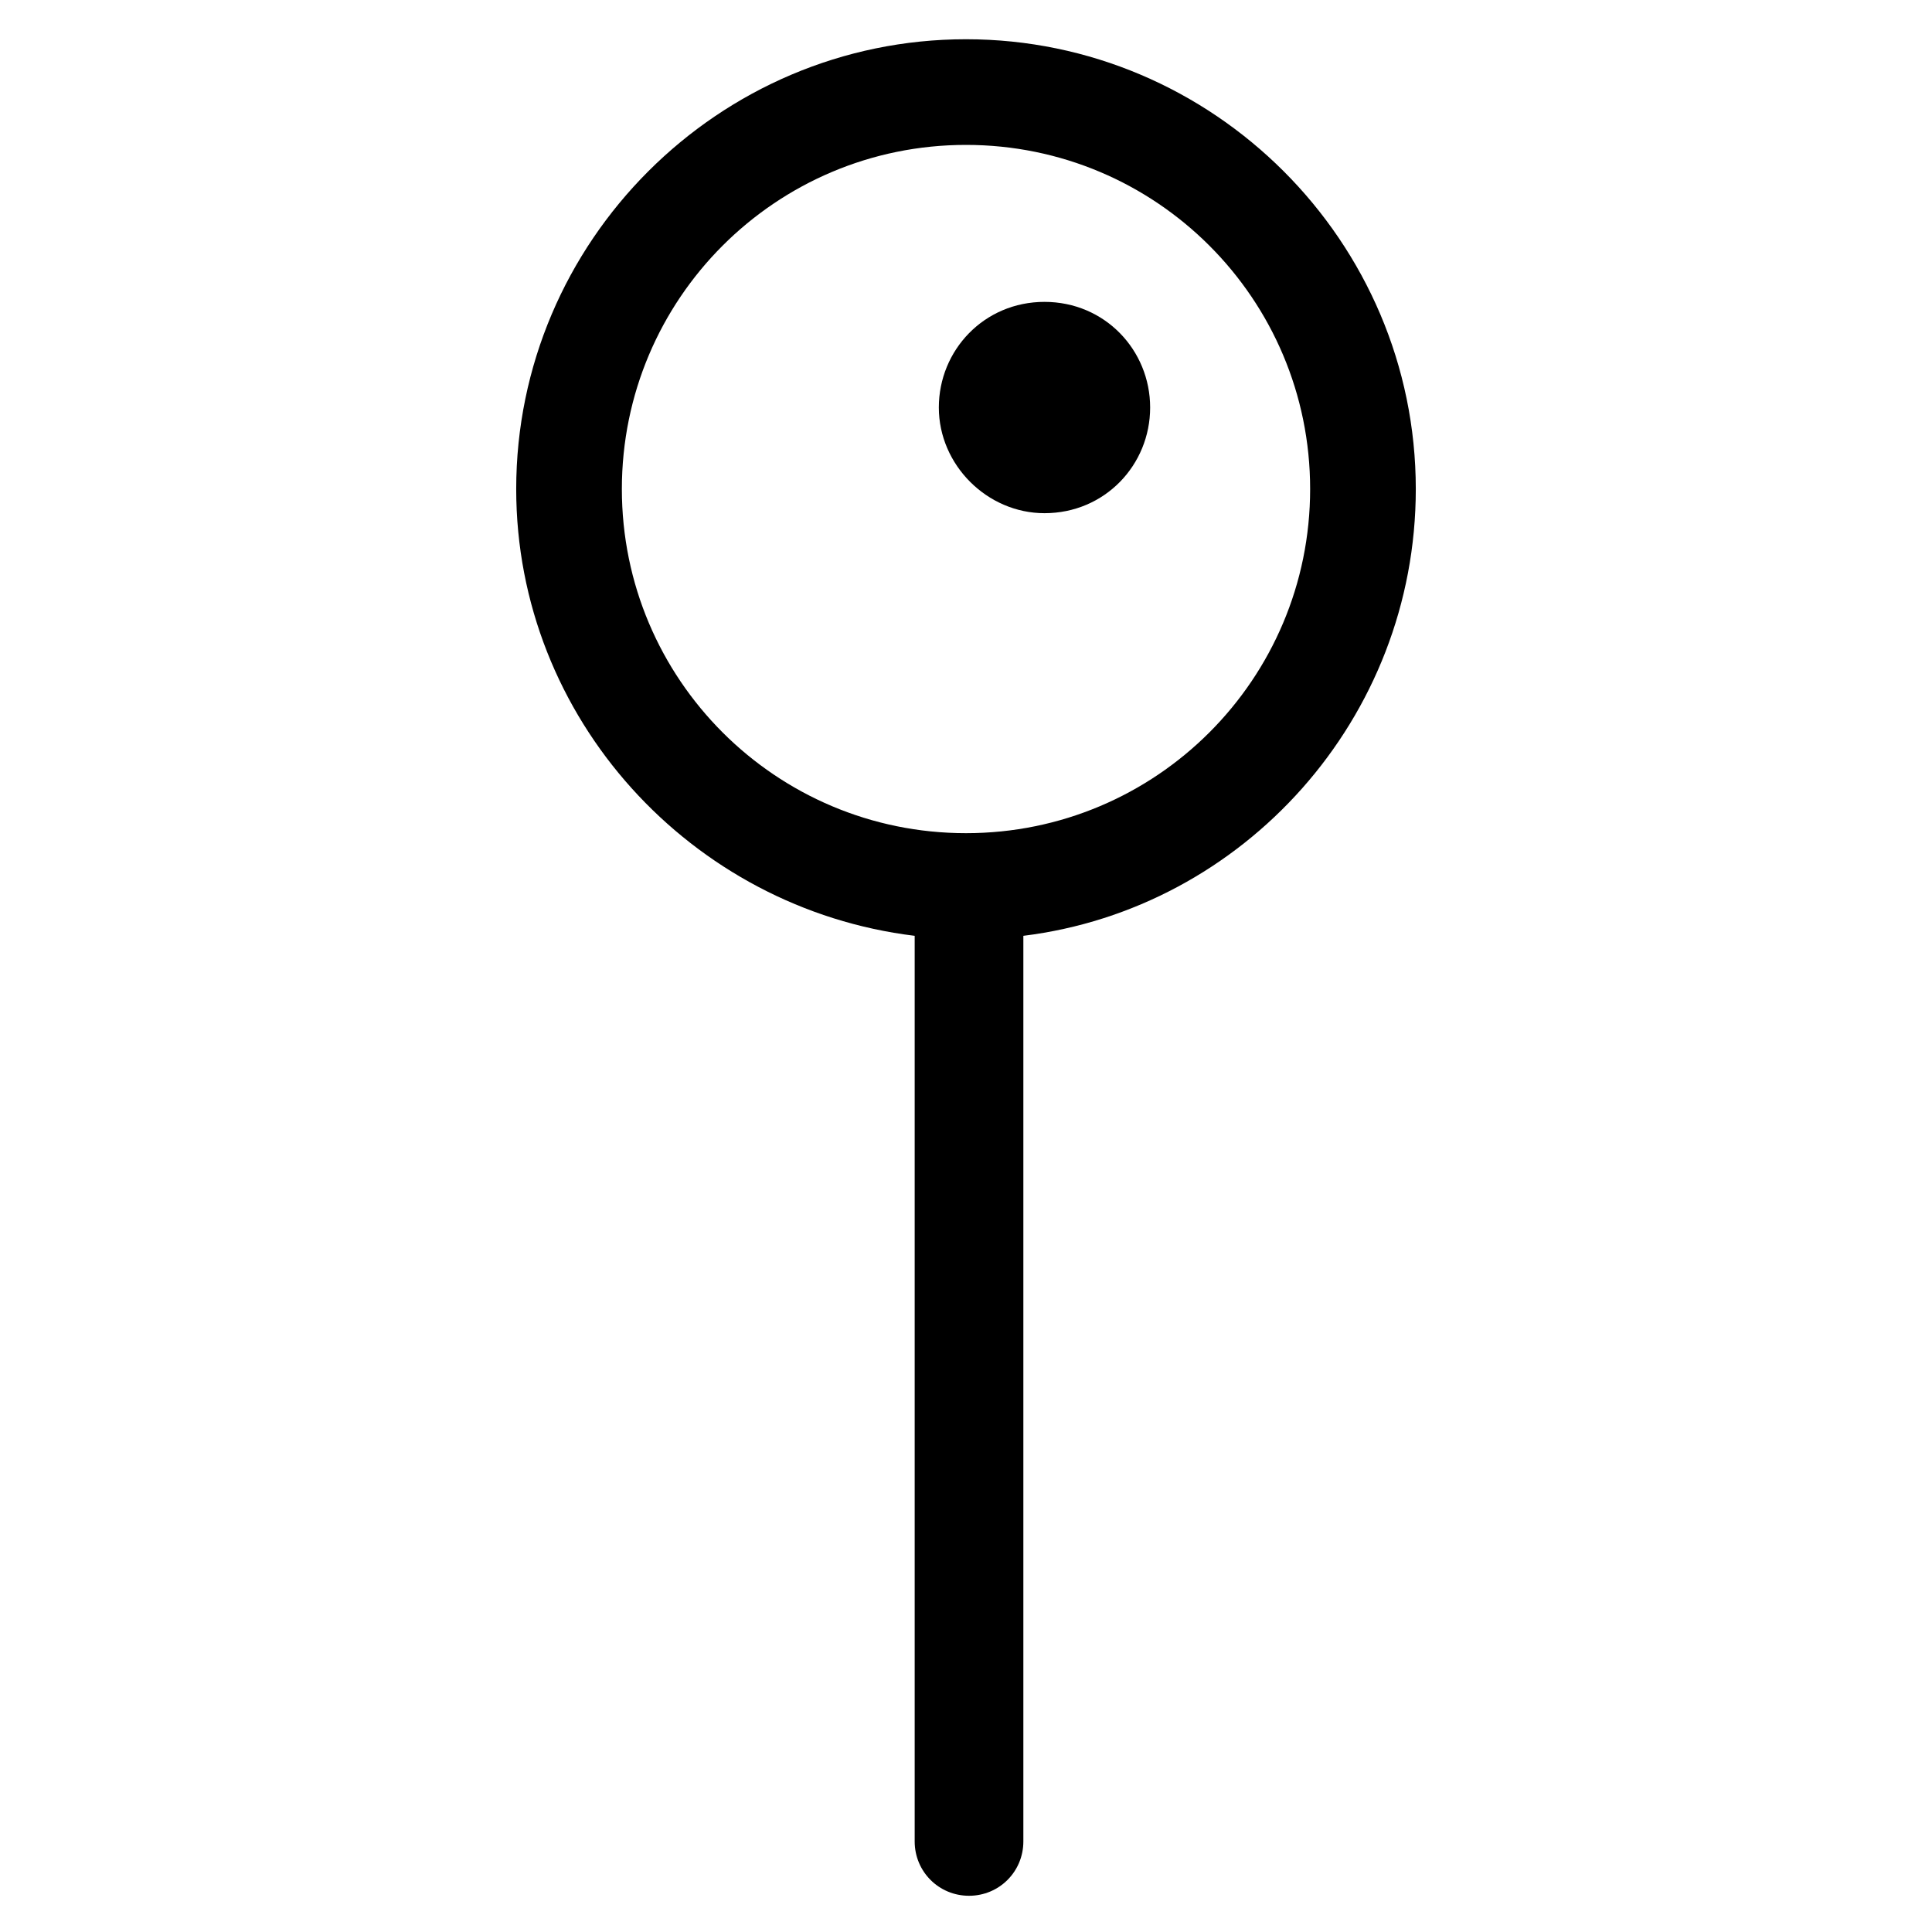 <?xml version="1.0" encoding="utf-8"?>
<!-- Generator: Adobe Illustrator 22.0.1, SVG Export Plug-In . SVG Version: 6.00 Build 0)  -->
<svg fill="#000000" width="52" height="52" version="1.1" id="lni_lni-pin" xmlns="http://www.w3.org/2000/svg" xmlns:xlink="http://www.w3.org/1999/xlink" x="0px"
	 y="0px" viewBox="0 0 64 64" style="enable-background:new 0 0 64 64;" xml:space="preserve">
<g>
	<path d="M46.9,16.2c0-8.2-6.7-14.9-14.9-14.9c-8.2,0-14.9,6.7-14.9,14.9c0,7.6,5.8,13.9,13.2,14.8v30c0,1,0.8,1.8,1.8,1.8
		s1.8-0.8,1.8-1.8V31C41.2,30.1,46.9,23.8,46.9,16.2z M32,27.6C32,27.6,32,27.6,32,27.6C32,27.6,32,27.6,32,27.6
		c-6.3,0-11.4-5.1-11.4-11.4c0-6.3,5.1-11.4,11.4-11.4s11.4,5.1,11.4,11.4C43.4,22.5,38.3,27.6,32,27.6z"/>
	<path d="M34.6,10c-2,0-3.5,1.6-3.5,3.5s1.6,3.5,3.5,3.5c2,0,3.5-1.6,3.5-3.5S36.6,10,34.6,10z"/>
</g>
</svg>
